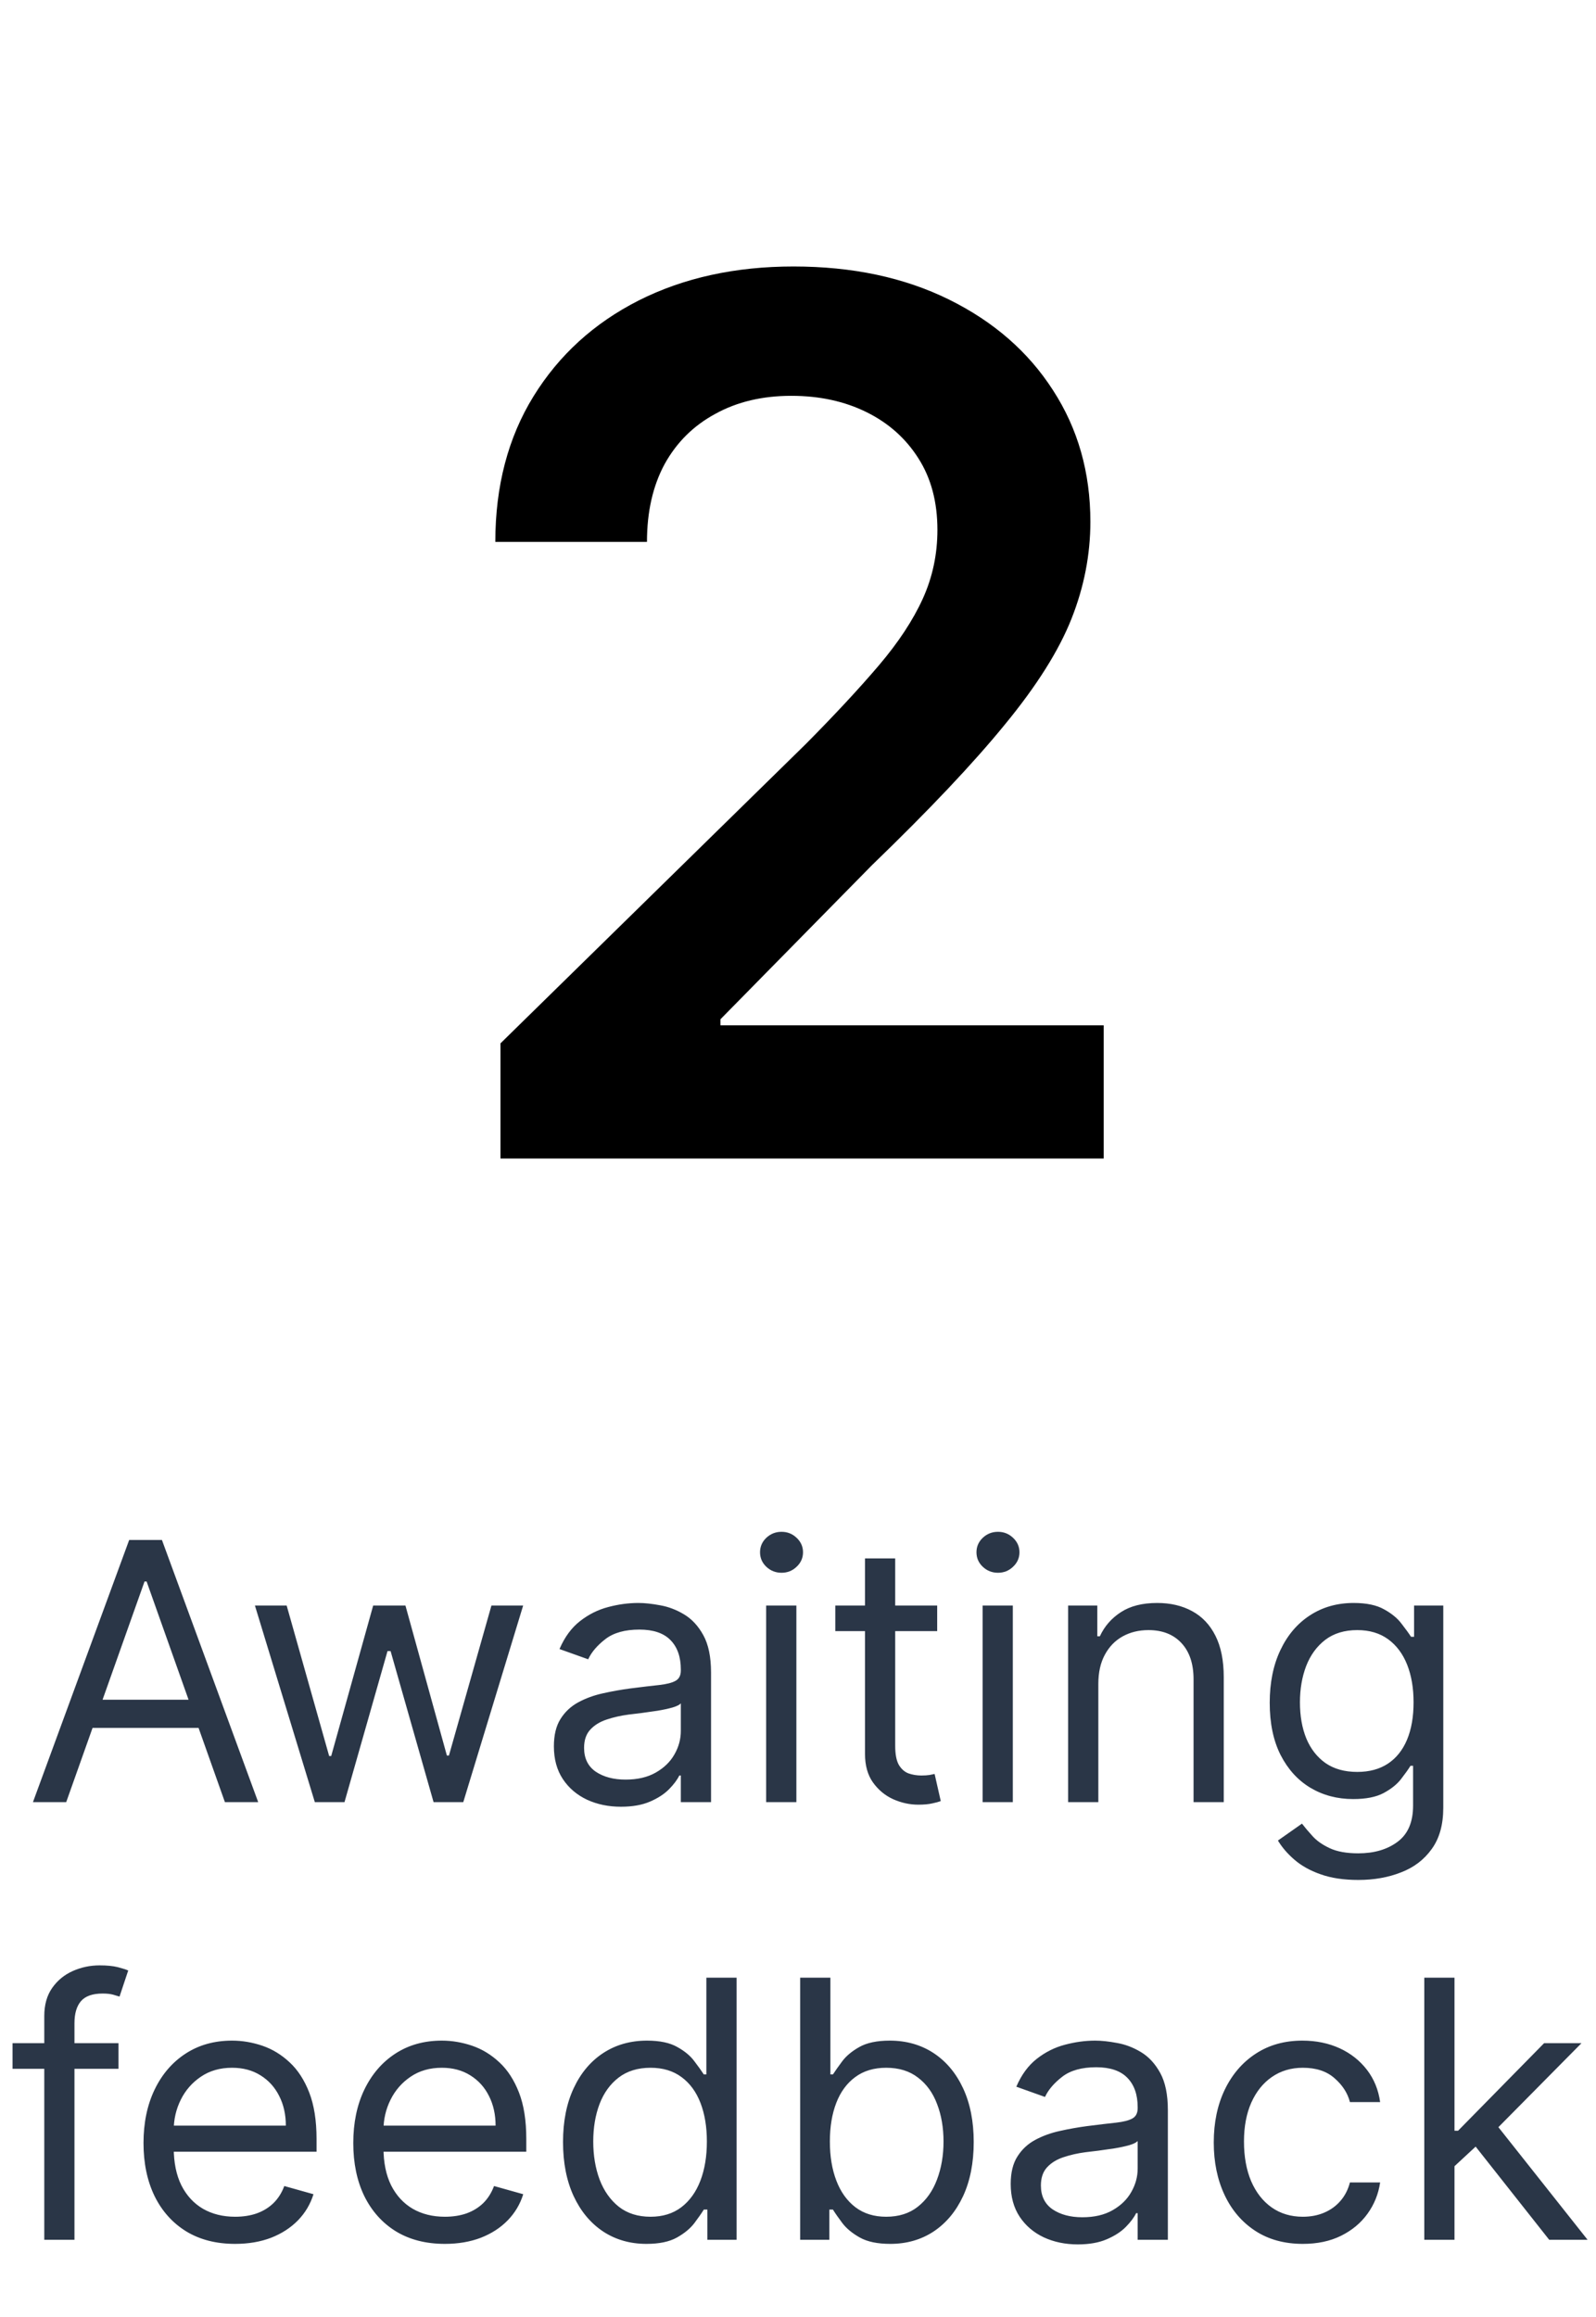 <svg width="62" height="90" viewBox="0 0 62 90" fill="none" xmlns="http://www.w3.org/2000/svg">
<path d="M19.442 45V40.527L31.309 28.894C32.444 27.748 33.389 26.73 34.146 25.84C34.903 24.949 35.47 24.087 35.849 23.253C36.227 22.418 36.416 21.528 36.416 20.582C36.416 19.503 36.171 18.579 35.682 17.811C35.192 17.033 34.519 16.432 33.662 16.009C32.805 15.586 31.832 15.375 30.741 15.375C29.617 15.375 28.633 15.608 27.787 16.076C26.942 16.532 26.285 17.183 25.818 18.028C25.361 18.874 25.133 19.881 25.133 21.049H19.242C19.242 18.88 19.737 16.994 20.727 15.391C21.717 13.789 23.08 12.548 24.816 11.669C26.563 10.79 28.566 10.351 30.825 10.351C33.117 10.351 35.131 10.779 36.867 11.636C38.602 12.493 39.949 13.667 40.906 15.158C41.874 16.649 42.358 18.351 42.358 20.265C42.358 21.544 42.113 22.802 41.623 24.037C41.134 25.272 40.272 26.641 39.036 28.143C37.812 29.645 36.093 31.464 33.879 33.6L27.987 39.592V39.826H42.875V45H19.442Z" fill="black"/>
<path d="M2.572 70H1.28L5.018 59.818H6.291L10.03 70H8.737L5.695 61.429H5.615L2.572 70ZM3.05 66.023H8.26V67.117H3.05V66.023ZM12.23 70L9.903 62.364H11.136L12.787 68.21H12.866L14.497 62.364H15.75L17.36 68.19H17.44L19.091 62.364H20.323L17.997 70H16.843L15.173 64.133H15.054L13.383 70H12.23ZM24.122 70.179C23.638 70.179 23.199 70.088 22.804 69.906C22.41 69.72 22.097 69.453 21.865 69.105C21.633 68.754 21.517 68.329 21.517 67.832C21.517 67.395 21.603 67.04 21.775 66.769C21.948 66.493 22.178 66.278 22.466 66.122C22.755 65.966 23.073 65.85 23.421 65.774C23.772 65.695 24.125 65.632 24.48 65.585C24.944 65.526 25.32 65.481 25.608 65.451C25.9 65.418 26.112 65.363 26.245 65.287C26.381 65.211 26.448 65.078 26.448 64.889V64.849C26.448 64.359 26.314 63.978 26.046 63.706C25.781 63.434 25.378 63.298 24.838 63.298C24.278 63.298 23.838 63.421 23.52 63.666C23.202 63.911 22.978 64.173 22.849 64.452L21.735 64.054C21.934 63.59 22.2 63.229 22.531 62.97C22.866 62.708 23.23 62.526 23.625 62.423C24.022 62.317 24.413 62.264 24.798 62.264C25.043 62.264 25.325 62.294 25.643 62.354C25.965 62.41 26.274 62.528 26.573 62.707C26.874 62.886 27.125 63.156 27.323 63.517C27.522 63.878 27.622 64.362 27.622 64.969V70H26.448V68.966H26.389C26.309 69.132 26.177 69.309 25.991 69.498C25.805 69.687 25.559 69.847 25.25 69.98C24.942 70.113 24.566 70.179 24.122 70.179ZM24.301 69.125C24.765 69.125 25.156 69.034 25.474 68.852C25.796 68.669 26.038 68.434 26.2 68.146C26.366 67.857 26.448 67.554 26.448 67.236V66.162C26.399 66.222 26.289 66.276 26.12 66.326C25.955 66.372 25.762 66.414 25.544 66.45C25.328 66.483 25.118 66.513 24.912 66.54C24.71 66.563 24.546 66.583 24.42 66.599C24.115 66.639 23.83 66.704 23.565 66.793C23.303 66.879 23.091 67.01 22.929 67.186C22.77 67.358 22.69 67.594 22.69 67.892C22.69 68.3 22.841 68.608 23.142 68.817C23.447 69.022 23.834 69.125 24.301 69.125ZM29.763 70V62.364H30.937V70H29.763ZM30.36 61.091C30.131 61.091 29.934 61.013 29.768 60.857C29.606 60.702 29.525 60.514 29.525 60.295C29.525 60.077 29.606 59.889 29.768 59.734C29.934 59.578 30.131 59.5 30.36 59.5C30.589 59.5 30.784 59.578 30.947 59.734C31.112 59.889 31.195 60.077 31.195 60.295C31.195 60.514 31.112 60.702 30.947 60.857C30.784 61.013 30.589 61.091 30.36 61.091ZM36.407 62.364V63.358H32.449V62.364H36.407ZM33.603 60.534H34.776V67.812C34.776 68.144 34.824 68.392 34.92 68.558C35.02 68.721 35.145 68.83 35.298 68.886C35.454 68.939 35.618 68.966 35.79 68.966C35.919 68.966 36.026 68.959 36.108 68.946C36.191 68.93 36.258 68.916 36.307 68.906L36.546 69.96C36.466 69.99 36.355 70.02 36.213 70.05C36.07 70.083 35.89 70.099 35.671 70.099C35.339 70.099 35.015 70.028 34.696 69.886C34.382 69.743 34.12 69.526 33.911 69.234C33.705 68.943 33.603 68.575 33.603 68.131V60.534ZM38.172 70V62.364H39.345V70H38.172ZM38.768 61.091C38.539 61.091 38.342 61.013 38.176 60.857C38.014 60.702 37.933 60.514 37.933 60.295C37.933 60.077 38.014 59.889 38.176 59.734C38.342 59.578 38.539 59.5 38.768 59.5C38.997 59.5 39.192 59.578 39.355 59.734C39.52 59.889 39.603 60.077 39.603 60.295C39.603 60.514 39.52 60.702 39.355 60.857C39.192 61.013 38.997 61.091 38.768 61.091ZM42.667 65.406V70H41.494V62.364H42.627V63.557H42.727C42.906 63.169 43.178 62.858 43.542 62.622C43.907 62.383 44.377 62.264 44.954 62.264C45.471 62.264 45.923 62.37 46.311 62.582C46.699 62.791 47.001 63.109 47.216 63.537C47.431 63.961 47.539 64.498 47.539 65.148V70H46.366V65.227C46.366 64.627 46.21 64.16 45.899 63.825C45.587 63.487 45.16 63.318 44.616 63.318C44.241 63.318 43.907 63.399 43.612 63.562C43.32 63.724 43.09 63.961 42.921 64.273C42.752 64.584 42.667 64.962 42.667 65.406ZM52.766 73.023C52.199 73.023 51.712 72.95 51.304 72.804C50.896 72.662 50.557 72.472 50.285 72.237C50.016 72.005 49.803 71.757 49.644 71.492L50.578 70.835C50.684 70.974 50.818 71.133 50.981 71.312C51.143 71.495 51.365 71.652 51.647 71.785C51.932 71.921 52.305 71.989 52.766 71.989C53.382 71.989 53.891 71.84 54.292 71.541C54.693 71.243 54.894 70.776 54.894 70.139V68.588H54.794C54.708 68.727 54.585 68.9 54.426 69.105C54.27 69.307 54.045 69.488 53.75 69.647C53.458 69.803 53.064 69.881 52.567 69.881C51.95 69.881 51.397 69.735 50.906 69.443C50.419 69.151 50.033 68.727 49.748 68.171C49.466 67.614 49.325 66.938 49.325 66.142C49.325 65.36 49.463 64.679 49.738 64.099C50.013 63.515 50.396 63.065 50.886 62.746C51.377 62.425 51.944 62.264 52.587 62.264C53.084 62.264 53.478 62.347 53.77 62.513C54.065 62.675 54.29 62.861 54.446 63.07C54.605 63.275 54.728 63.444 54.814 63.577H54.933V62.364H56.067V70.219C56.067 70.875 55.918 71.409 55.619 71.82C55.324 72.234 54.927 72.537 54.426 72.729C53.929 72.925 53.376 73.023 52.766 73.023ZM52.726 68.827C53.197 68.827 53.594 68.719 53.919 68.504C54.244 68.288 54.491 67.978 54.66 67.574C54.829 67.169 54.913 66.686 54.913 66.122C54.913 65.572 54.831 65.086 54.665 64.665C54.499 64.245 54.254 63.915 53.929 63.676C53.604 63.438 53.203 63.318 52.726 63.318C52.229 63.318 51.814 63.444 51.483 63.696C51.155 63.948 50.908 64.286 50.742 64.71C50.58 65.135 50.499 65.605 50.499 66.122C50.499 66.653 50.581 67.121 50.747 67.529C50.916 67.933 51.165 68.252 51.493 68.484C51.824 68.712 52.235 68.827 52.726 68.827ZM4.603 79.364V80.358H0.487V79.364H4.603ZM1.72 87V78.31C1.72 77.872 1.823 77.508 2.028 77.216C2.234 76.924 2.5 76.706 2.828 76.56C3.157 76.414 3.503 76.341 3.868 76.341C4.156 76.341 4.391 76.364 4.574 76.41C4.756 76.457 4.892 76.5 4.981 76.54L4.643 77.554C4.583 77.534 4.501 77.509 4.395 77.479C4.292 77.45 4.156 77.435 3.987 77.435C3.599 77.435 3.319 77.532 3.147 77.728C2.978 77.924 2.893 78.21 2.893 78.588V87H1.72ZM9.135 87.159C8.399 87.159 7.764 86.997 7.231 86.672C6.701 86.344 6.291 85.886 6.003 85.3C5.718 84.71 5.575 84.024 5.575 83.242C5.575 82.459 5.718 81.77 6.003 81.173C6.291 80.573 6.692 80.106 7.206 79.771C7.723 79.433 8.326 79.264 9.016 79.264C9.413 79.264 9.806 79.331 10.194 79.463C10.582 79.596 10.935 79.811 11.253 80.109C11.571 80.404 11.825 80.796 12.014 81.283C12.202 81.77 12.297 82.37 12.297 83.082V83.579H6.411V82.565H11.104C11.104 82.135 11.018 81.75 10.845 81.412C10.676 81.074 10.434 80.807 10.119 80.612C9.808 80.416 9.44 80.318 9.016 80.318C8.548 80.318 8.144 80.434 7.803 80.666C7.464 80.895 7.204 81.193 7.022 81.561C6.84 81.929 6.749 82.323 6.749 82.744V83.421C6.749 83.997 6.848 84.486 7.047 84.887C7.249 85.285 7.529 85.588 7.887 85.797C8.245 86.002 8.661 86.105 9.135 86.105C9.443 86.105 9.722 86.062 9.97 85.976C10.222 85.886 10.439 85.754 10.621 85.578C10.804 85.399 10.945 85.177 11.044 84.912L12.178 85.23C12.058 85.615 11.858 85.953 11.576 86.244C11.294 86.533 10.946 86.758 10.532 86.921C10.118 87.079 9.652 87.159 9.135 87.159ZM17.283 87.159C16.548 87.159 15.913 86.997 15.379 86.672C14.849 86.344 14.44 85.886 14.151 85.3C13.866 84.71 13.724 84.024 13.724 83.242C13.724 82.459 13.866 81.77 14.151 81.173C14.44 80.573 14.841 80.106 15.354 79.771C15.871 79.433 16.475 79.264 17.164 79.264C17.562 79.264 17.954 79.331 18.342 79.463C18.73 79.596 19.083 79.811 19.401 80.109C19.72 80.404 19.973 80.796 20.162 81.283C20.351 81.77 20.445 82.37 20.445 83.082V83.579H14.559V82.565H19.252C19.252 82.135 19.166 81.75 18.994 81.412C18.825 81.074 18.583 80.807 18.268 80.612C17.956 80.416 17.588 80.318 17.164 80.318C16.697 80.318 16.292 80.434 15.951 80.666C15.613 80.895 15.353 81.193 15.171 81.561C14.988 81.929 14.897 82.323 14.897 82.744V83.421C14.897 83.997 14.996 84.486 15.195 84.887C15.398 85.285 15.678 85.588 16.035 85.797C16.393 86.002 16.809 86.105 17.283 86.105C17.592 86.105 17.87 86.062 18.119 85.976C18.37 85.886 18.588 85.754 18.77 85.578C18.952 85.399 19.093 85.177 19.192 84.912L20.326 85.23C20.207 85.615 20.006 85.953 19.724 86.244C19.443 86.533 19.095 86.758 18.68 86.921C18.266 87.079 17.8 87.159 17.283 87.159ZM25.114 87.159C24.477 87.159 23.916 86.998 23.428 86.677C22.941 86.352 22.56 85.895 22.285 85.305C22.01 84.711 21.872 84.01 21.872 83.202C21.872 82.4 22.01 81.704 22.285 81.114C22.56 80.524 22.943 80.068 23.433 79.746C23.924 79.425 24.491 79.264 25.134 79.264C25.631 79.264 26.023 79.347 26.312 79.513C26.604 79.675 26.826 79.861 26.978 80.07C27.134 80.275 27.255 80.444 27.341 80.577H27.44V76.818H28.614V87H27.48V85.827H27.341C27.255 85.966 27.132 86.142 26.973 86.354C26.814 86.562 26.587 86.75 26.292 86.915C25.997 87.078 25.604 87.159 25.114 87.159ZM25.273 86.105C25.743 86.105 26.141 85.983 26.466 85.737C26.791 85.489 27.038 85.146 27.207 84.708C27.376 84.267 27.46 83.758 27.46 83.182C27.46 82.612 27.377 82.113 27.212 81.685C27.046 81.254 26.801 80.92 26.476 80.681C26.151 80.439 25.75 80.318 25.273 80.318C24.776 80.318 24.361 80.446 24.03 80.701C23.702 80.953 23.455 81.296 23.289 81.73C23.127 82.161 23.046 82.645 23.046 83.182C23.046 83.725 23.128 84.219 23.294 84.663C23.463 85.104 23.712 85.456 24.04 85.717C24.371 85.976 24.782 86.105 25.273 86.105ZM31.084 87V76.818H32.258V80.577H32.357C32.443 80.444 32.563 80.275 32.715 80.07C32.871 79.861 33.093 79.675 33.381 79.513C33.673 79.347 34.068 79.264 34.565 79.264C35.208 79.264 35.774 79.425 36.265 79.746C36.755 80.068 37.138 80.524 37.413 81.114C37.688 81.704 37.826 82.4 37.826 83.202C37.826 84.01 37.688 84.711 37.413 85.305C37.138 85.895 36.757 86.352 36.27 86.677C35.783 86.998 35.221 87.159 34.584 87.159C34.094 87.159 33.701 87.078 33.406 86.915C33.111 86.75 32.884 86.562 32.725 86.354C32.566 86.142 32.443 85.966 32.357 85.827H32.218V87H31.084ZM32.238 83.182C32.238 83.758 32.322 84.267 32.492 84.708C32.66 85.146 32.907 85.489 33.232 85.737C33.557 85.983 33.955 86.105 34.425 86.105C34.916 86.105 35.325 85.976 35.653 85.717C35.985 85.456 36.233 85.104 36.399 84.663C36.568 84.219 36.653 83.725 36.653 83.182C36.653 82.645 36.57 82.161 36.404 81.73C36.242 81.296 35.995 80.953 35.663 80.701C35.335 80.446 34.923 80.318 34.425 80.318C33.948 80.318 33.547 80.439 33.222 80.681C32.898 80.92 32.652 81.254 32.486 81.685C32.321 82.113 32.238 82.612 32.238 83.182ZM41.868 87.179C41.384 87.179 40.945 87.088 40.55 86.906C40.156 86.72 39.843 86.453 39.611 86.105C39.379 85.754 39.263 85.329 39.263 84.832C39.263 84.395 39.349 84.04 39.521 83.769C39.694 83.493 39.924 83.278 40.212 83.122C40.501 82.966 40.819 82.85 41.167 82.774C41.518 82.695 41.871 82.632 42.226 82.585C42.69 82.526 43.066 82.481 43.354 82.451C43.646 82.418 43.858 82.363 43.991 82.287C44.127 82.211 44.195 82.078 44.195 81.889V81.849C44.195 81.359 44.06 80.978 43.792 80.706C43.527 80.434 43.124 80.298 42.584 80.298C42.024 80.298 41.584 80.421 41.266 80.666C40.948 80.912 40.724 81.173 40.595 81.452L39.481 81.054C39.68 80.59 39.946 80.229 40.277 79.97C40.612 79.708 40.976 79.526 41.371 79.423C41.769 79.317 42.16 79.264 42.544 79.264C42.789 79.264 43.071 79.294 43.389 79.354C43.711 79.41 44.021 79.528 44.319 79.707C44.62 79.886 44.871 80.156 45.07 80.517C45.269 80.878 45.368 81.362 45.368 81.969V87H44.195V85.966H44.135C44.055 86.132 43.923 86.309 43.737 86.498C43.552 86.687 43.305 86.847 42.996 86.98C42.688 87.113 42.312 87.179 41.868 87.179ZM42.047 86.125C42.511 86.125 42.902 86.034 43.22 85.852C43.542 85.669 43.784 85.434 43.946 85.146C44.112 84.857 44.195 84.554 44.195 84.236V83.162C44.145 83.222 44.035 83.276 43.867 83.326C43.701 83.372 43.508 83.414 43.29 83.45C43.074 83.483 42.864 83.513 42.658 83.54C42.456 83.563 42.292 83.583 42.166 83.599C41.861 83.639 41.576 83.704 41.311 83.793C41.049 83.879 40.837 84.01 40.675 84.186C40.516 84.358 40.436 84.594 40.436 84.892C40.436 85.3 40.587 85.608 40.889 85.817C41.193 86.022 41.58 86.125 42.047 86.125ZM50.612 87.159C49.896 87.159 49.279 86.99 48.762 86.652C48.245 86.314 47.847 85.848 47.569 85.255C47.291 84.662 47.151 83.984 47.151 83.222C47.151 82.446 47.294 81.762 47.579 81.168C47.867 80.572 48.268 80.106 48.782 79.771C49.299 79.433 49.902 79.264 50.592 79.264C51.129 79.264 51.613 79.364 52.044 79.562C52.474 79.761 52.827 80.04 53.102 80.398C53.377 80.756 53.548 81.173 53.614 81.651H52.441C52.352 81.303 52.153 80.994 51.845 80.726C51.54 80.454 51.129 80.318 50.612 80.318C50.154 80.318 49.753 80.438 49.409 80.676C49.067 80.912 48.8 81.245 48.608 81.675C48.419 82.103 48.325 82.605 48.325 83.182C48.325 83.772 48.418 84.285 48.603 84.723C48.792 85.16 49.057 85.5 49.399 85.742C49.743 85.984 50.148 86.105 50.612 86.105C50.917 86.105 51.193 86.052 51.442 85.946C51.691 85.84 51.901 85.688 52.073 85.489C52.246 85.29 52.368 85.051 52.441 84.773H53.614C53.548 85.224 53.384 85.629 53.122 85.991C52.864 86.349 52.521 86.634 52.093 86.846C51.669 87.055 51.175 87.159 50.612 87.159ZM56.423 84.216L56.404 82.764H56.642L59.983 79.364H61.435L57.875 82.963H57.776L56.423 84.216ZM55.33 87V76.818H56.503V87H55.33ZM60.182 87L57.199 83.222L58.034 82.406L61.673 87H60.182Z" fill="#2A3647"/>
</svg>
